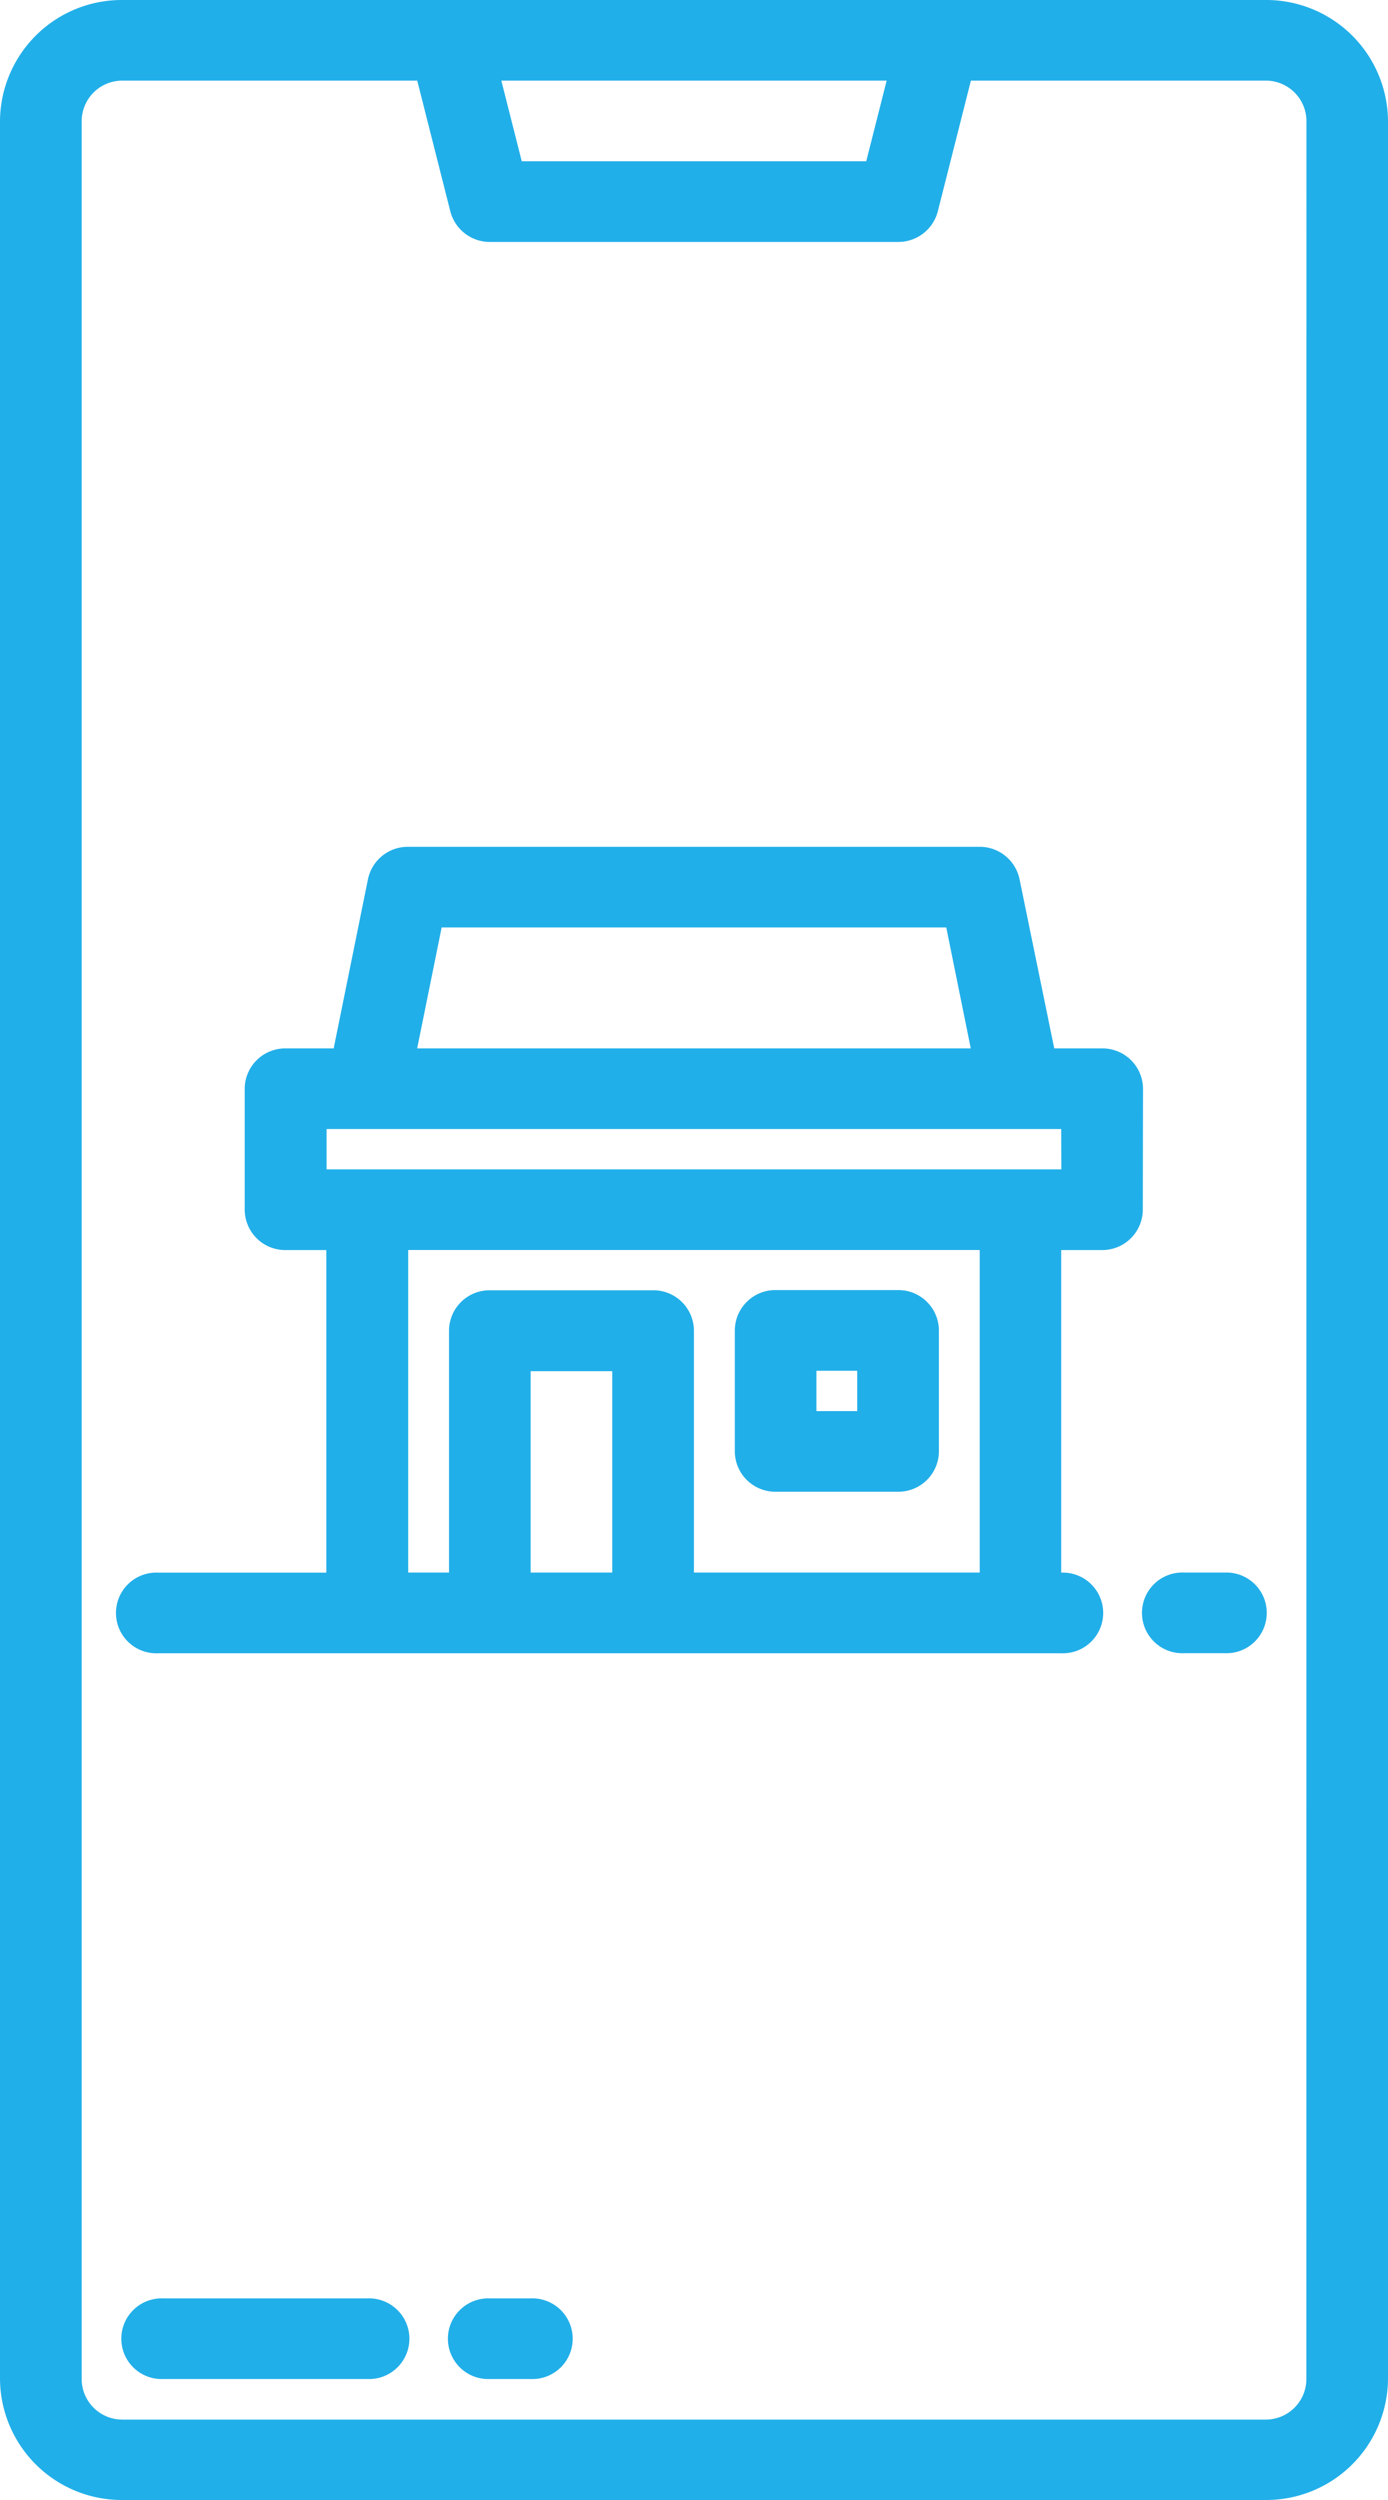 <svg xmlns="http://www.w3.org/2000/svg" width="20" height="36" viewBox="0 0 20 36"><defs><style>.a{fill:#21afe9;}</style></defs><g transform="translate(-120 -8)"><path class="a" d="M138.235,8H121.765A1.755,1.755,0,0,0,120,9.742V42.258A1.755,1.755,0,0,0,121.765,44h16.471A1.755,1.755,0,0,0,140,42.258V9.742A1.755,1.755,0,0,0,138.235,8Zm-5.459,1.161-.294,1.161h-4.964l-.294-1.161Zm6.048,33.1a.585.585,0,0,1-.588.581H121.765a.585.585,0,0,1-.588-.581V9.742a.585.585,0,0,1,.588-.581h4.247l.477,1.883a.587.587,0,0,0,.571.44h5.882a.587.587,0,0,0,.571-.44l.477-1.883h4.247a.585.585,0,0,1,.588.581Z"/><path class="a" d="M157.779,179.484a.584.584,0,0,0-.588-.581H156.5L156,176.467a.586.586,0,0,0-.577-.467h-8.235a.586.586,0,0,0-.577.467l-.494,2.436h-.694a.584.584,0,0,0-.588.581v1.742a.584.584,0,0,0,.588.581h.588v4.645h-2.426a.581.581,0,1,0,0,1.161H156.6a.581.581,0,1,0,0-1.161v-4.645h.588a.584.584,0,0,0,.588-.581Zm-10.106-2.323h7.271l.353,1.742h-7.977Zm1.282,9.29v-2.9h1.176v2.9Zm6.471,0h-4.118v-3.484a.584.584,0,0,0-.588-.581h-2.353a.584.584,0,0,0-.588.581v3.484h-.588v-4.645h8.235Zm1.176-5.806H146.015v-.581H156.6Z" transform="translate(-21.309 -155.806)"/><path class="a" d="M264.588,266.9h1.765a.584.584,0,0,0,.588-.581v-1.742a.584.584,0,0,0-.588-.581h-1.765a.584.584,0,0,0-.588.581v1.742A.584.584,0,0,0,264.588,266.9Zm.588-1.742h.588v.581h-.588Z" transform="translate(-133.412 -237.419)"/><path class="a" d="M147.529,464h-2.941a.581.581,0,1,0,0,1.161h2.941a.581.581,0,1,0,0-1.161Z" transform="translate(-22.235 -422.903)"/><path class="a" d="M209.176,464h-.588a.581.581,0,1,0,0,1.161h.588a.581.581,0,1,0,0-1.161Z" transform="translate(-81.529 -422.903)"/><path class="a" d="M345.177,320h-.588a.581.581,0,1,0,0,1.161h.588a.581.581,0,1,0,0-1.161Z" transform="translate(-207.529 -289.355)"/></g></svg>
